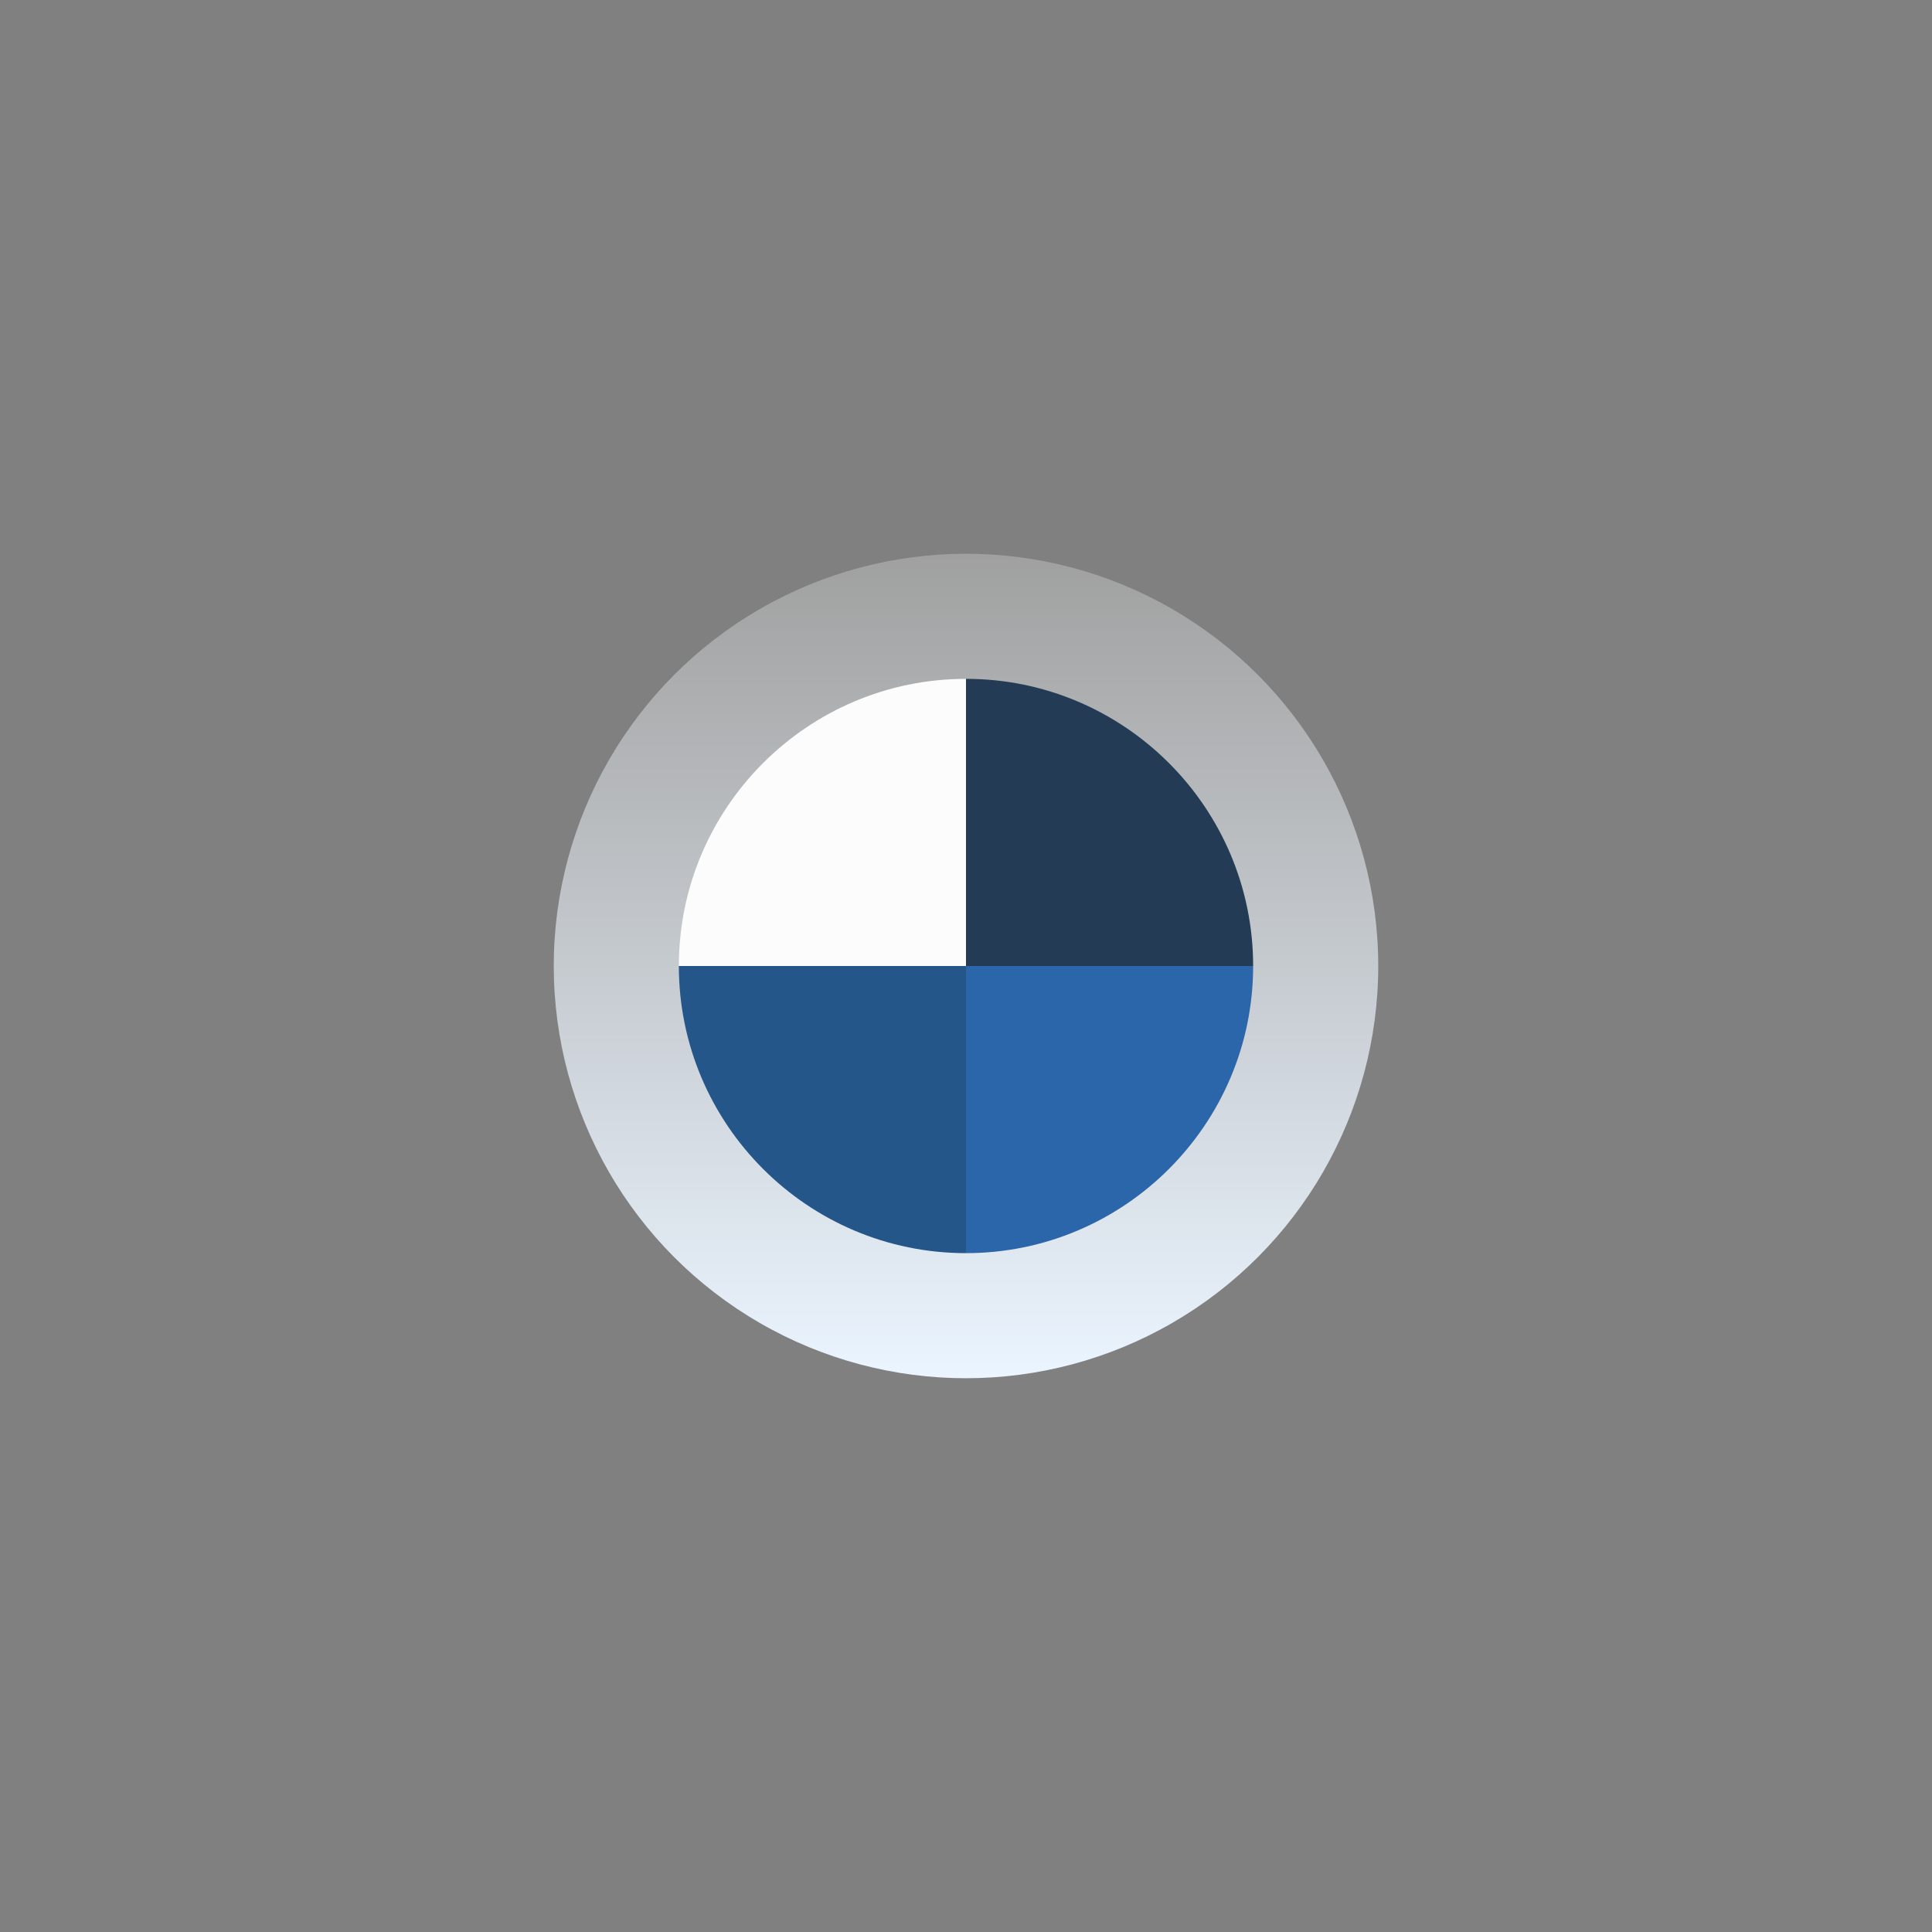 <?xml version="1.0" encoding="utf-8"?>
<!-- Generator: Adobe Illustrator 25.4.1, SVG Export Plug-In . SVG Version: 6.00 Build 0)  -->
<svg version="1.1" id="Layer_1" xmlns="http://www.w3.org/2000/svg" xmlns:xlink="http://www.w3.org/1999/xlink" x="0px" y="0px"
	 viewBox="0 0 800 800" style="enable-background:new 0 0 800 800;" xml:space="preserve">
<rect x="0" y="0" width="800" height="800" fill="#808080" stroke="none"/>
<style type="text/css">
	.st0{fill:url(#SVGID_1_);}
	.st1{fill:#233B54;}
	.st2{fill:#FCFCFC;}
	.st3{fill:#2B65AA;}
	.st4{fill:#245689;}
</style>
<g>
	
		<linearGradient id="SVGID_1_" gradientUnits="userSpaceOnUse" x1="400" y1="229.347" x2="400" y2="570.653" gradientTransform="matrix(1 0 0 -1 0 800)">
		<stop  offset="0" style="stop-color:#EBF5FF"/>
		<stop  offset="1" style="stop-color:#A0A0A0"/>
	</linearGradient>
	<circle class="st0" cx="400" cy="400" r="170.7"/>
	<g>
		<path class="st1" d="M518.9,400c0-65.5-53.3-118.9-118.9-118.9l0,0V400H518.9z"/>
		<path class="st2" d="M400,281.1c-65.5,0-118.9,53.3-118.9,118.9H400V281.1z"/>
		<path class="st3" d="M400,400v118.9l0,0c65.5,0,118.9-53.3,118.9-118.9l0,0H400z"/>
		<path class="st4" d="M281.1,400L281.1,400c0,65.5,53.3,118.9,118.9,118.9V400H281.1z"/>
	</g>
</g>
</svg>
